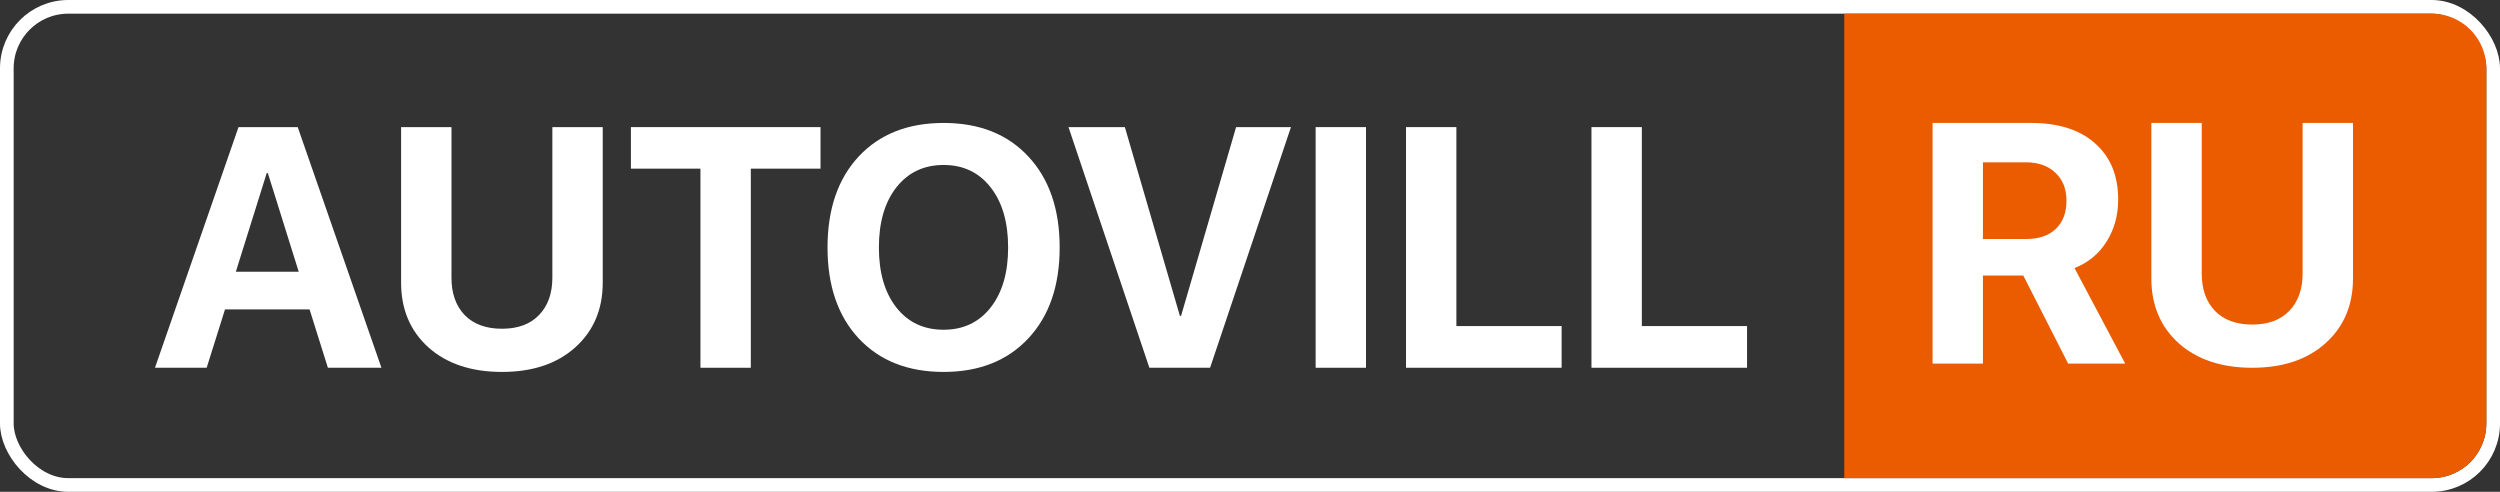 <svg width="183" height="36" viewBox="0 0 183 36" fill="none" xmlns="http://www.w3.org/2000/svg">
<rect x="0" y="0" width="183" height="36" fill="#333333" stroke="none"/>
<rect x="0.5" y="0.5" width="182" height="35" rx="4.5" stroke="white"/>
<path d="M135 1H178C180.209 1 182 2.791 182 5V31C182 33.209 180.209 35 178 35H135V1Z" fill="#EB5C01"/>
<path d="M24.002 26.92L22.66 22.648H16.471L15.128 26.92H11.344L17.459 9.305H21.793L27.921 26.92H24.002ZM19.523 12.674L17.264 19.889H21.866L19.608 12.674H19.523Z" fill="white"/>
<path d="M33.048 9.305V20.328C33.048 21.476 33.369 22.387 34.012 23.062C34.663 23.73 35.575 24.064 36.747 24.064C37.91 24.064 38.814 23.73 39.456 23.062C40.108 22.387 40.433 21.476 40.433 20.328V9.305H44.12V20.694C44.12 22.648 43.448 24.226 42.105 25.431C40.771 26.627 38.984 27.225 36.747 27.225C34.501 27.225 32.706 26.627 31.363 25.431C30.029 24.226 29.361 22.648 29.361 20.694V9.305H33.048Z" fill="white"/>
<path d="M54.959 26.92H51.273V12.345H46.183V9.305H60.062V12.345H54.959V26.92Z" fill="white"/>
<path d="M62.857 11.454C64.387 9.818 66.459 9 69.071 9C71.683 9 73.75 9.818 75.272 11.454C76.802 13.089 77.567 15.311 77.567 18.119C77.567 20.918 76.802 23.136 75.272 24.771C73.742 26.407 71.675 27.225 69.071 27.225C66.459 27.225 64.387 26.407 62.857 24.771C61.336 23.136 60.575 20.918 60.575 18.119C60.575 15.311 61.336 13.089 62.857 11.454ZM72.513 13.712C71.659 12.621 70.511 12.076 69.071 12.076C67.63 12.076 66.479 12.621 65.616 13.712C64.762 14.802 64.335 16.271 64.335 18.119C64.335 19.958 64.762 21.423 65.616 22.513C66.471 23.596 67.622 24.137 69.071 24.137C70.511 24.137 71.659 23.596 72.513 22.513C73.368 21.423 73.795 19.958 73.795 18.119C73.795 16.271 73.368 14.802 72.513 13.712Z" fill="white"/>
<path d="M88.578 26.92H84.134L78.214 9.305H82.34L86.368 23.123H86.454L90.482 9.305H94.498L88.578 26.92Z" fill="white"/>
<path d="M99.991 26.92H96.305V9.305H99.991V26.92Z" fill="white"/>
<path d="M114.31 23.868V26.92H102.921V9.305H106.607V23.868H114.31Z" fill="white"/>
<path d="M127.884 23.868V26.92H116.495V9.305H120.182V23.868H127.884Z" fill="white"/>
<path d="M145.151 11.881V17.496H148.325C149.253 17.496 149.973 17.248 150.486 16.752C151.007 16.255 151.267 15.567 151.267 14.688C151.267 13.834 150.999 13.155 150.461 12.65C149.924 12.137 149.2 11.881 148.289 11.881H145.151ZM145.151 20.169V26.615H141.465V9H148.679C150.689 9 152.252 9.5 153.367 10.502C154.49 11.494 155.051 12.866 155.051 14.615C155.051 15.763 154.766 16.788 154.197 17.691C153.635 18.587 152.854 19.23 151.853 19.62L155.564 26.615H151.389L148.105 20.169H145.151Z" fill="white"/>
<path d="M161.167 9V20.023C161.167 21.17 161.488 22.082 162.131 22.757C162.782 23.425 163.694 23.758 164.866 23.758C166.029 23.758 166.933 23.425 167.576 22.757C168.227 22.082 168.552 21.17 168.552 20.023V9H172.239V20.389C172.239 22.342 171.567 23.921 170.225 25.125C168.89 26.322 167.104 26.92 164.866 26.92C162.62 26.92 160.825 26.322 159.482 25.125C158.148 23.921 157.48 22.342 157.48 20.389V9H161.167Z" fill="white"/>
</svg>
